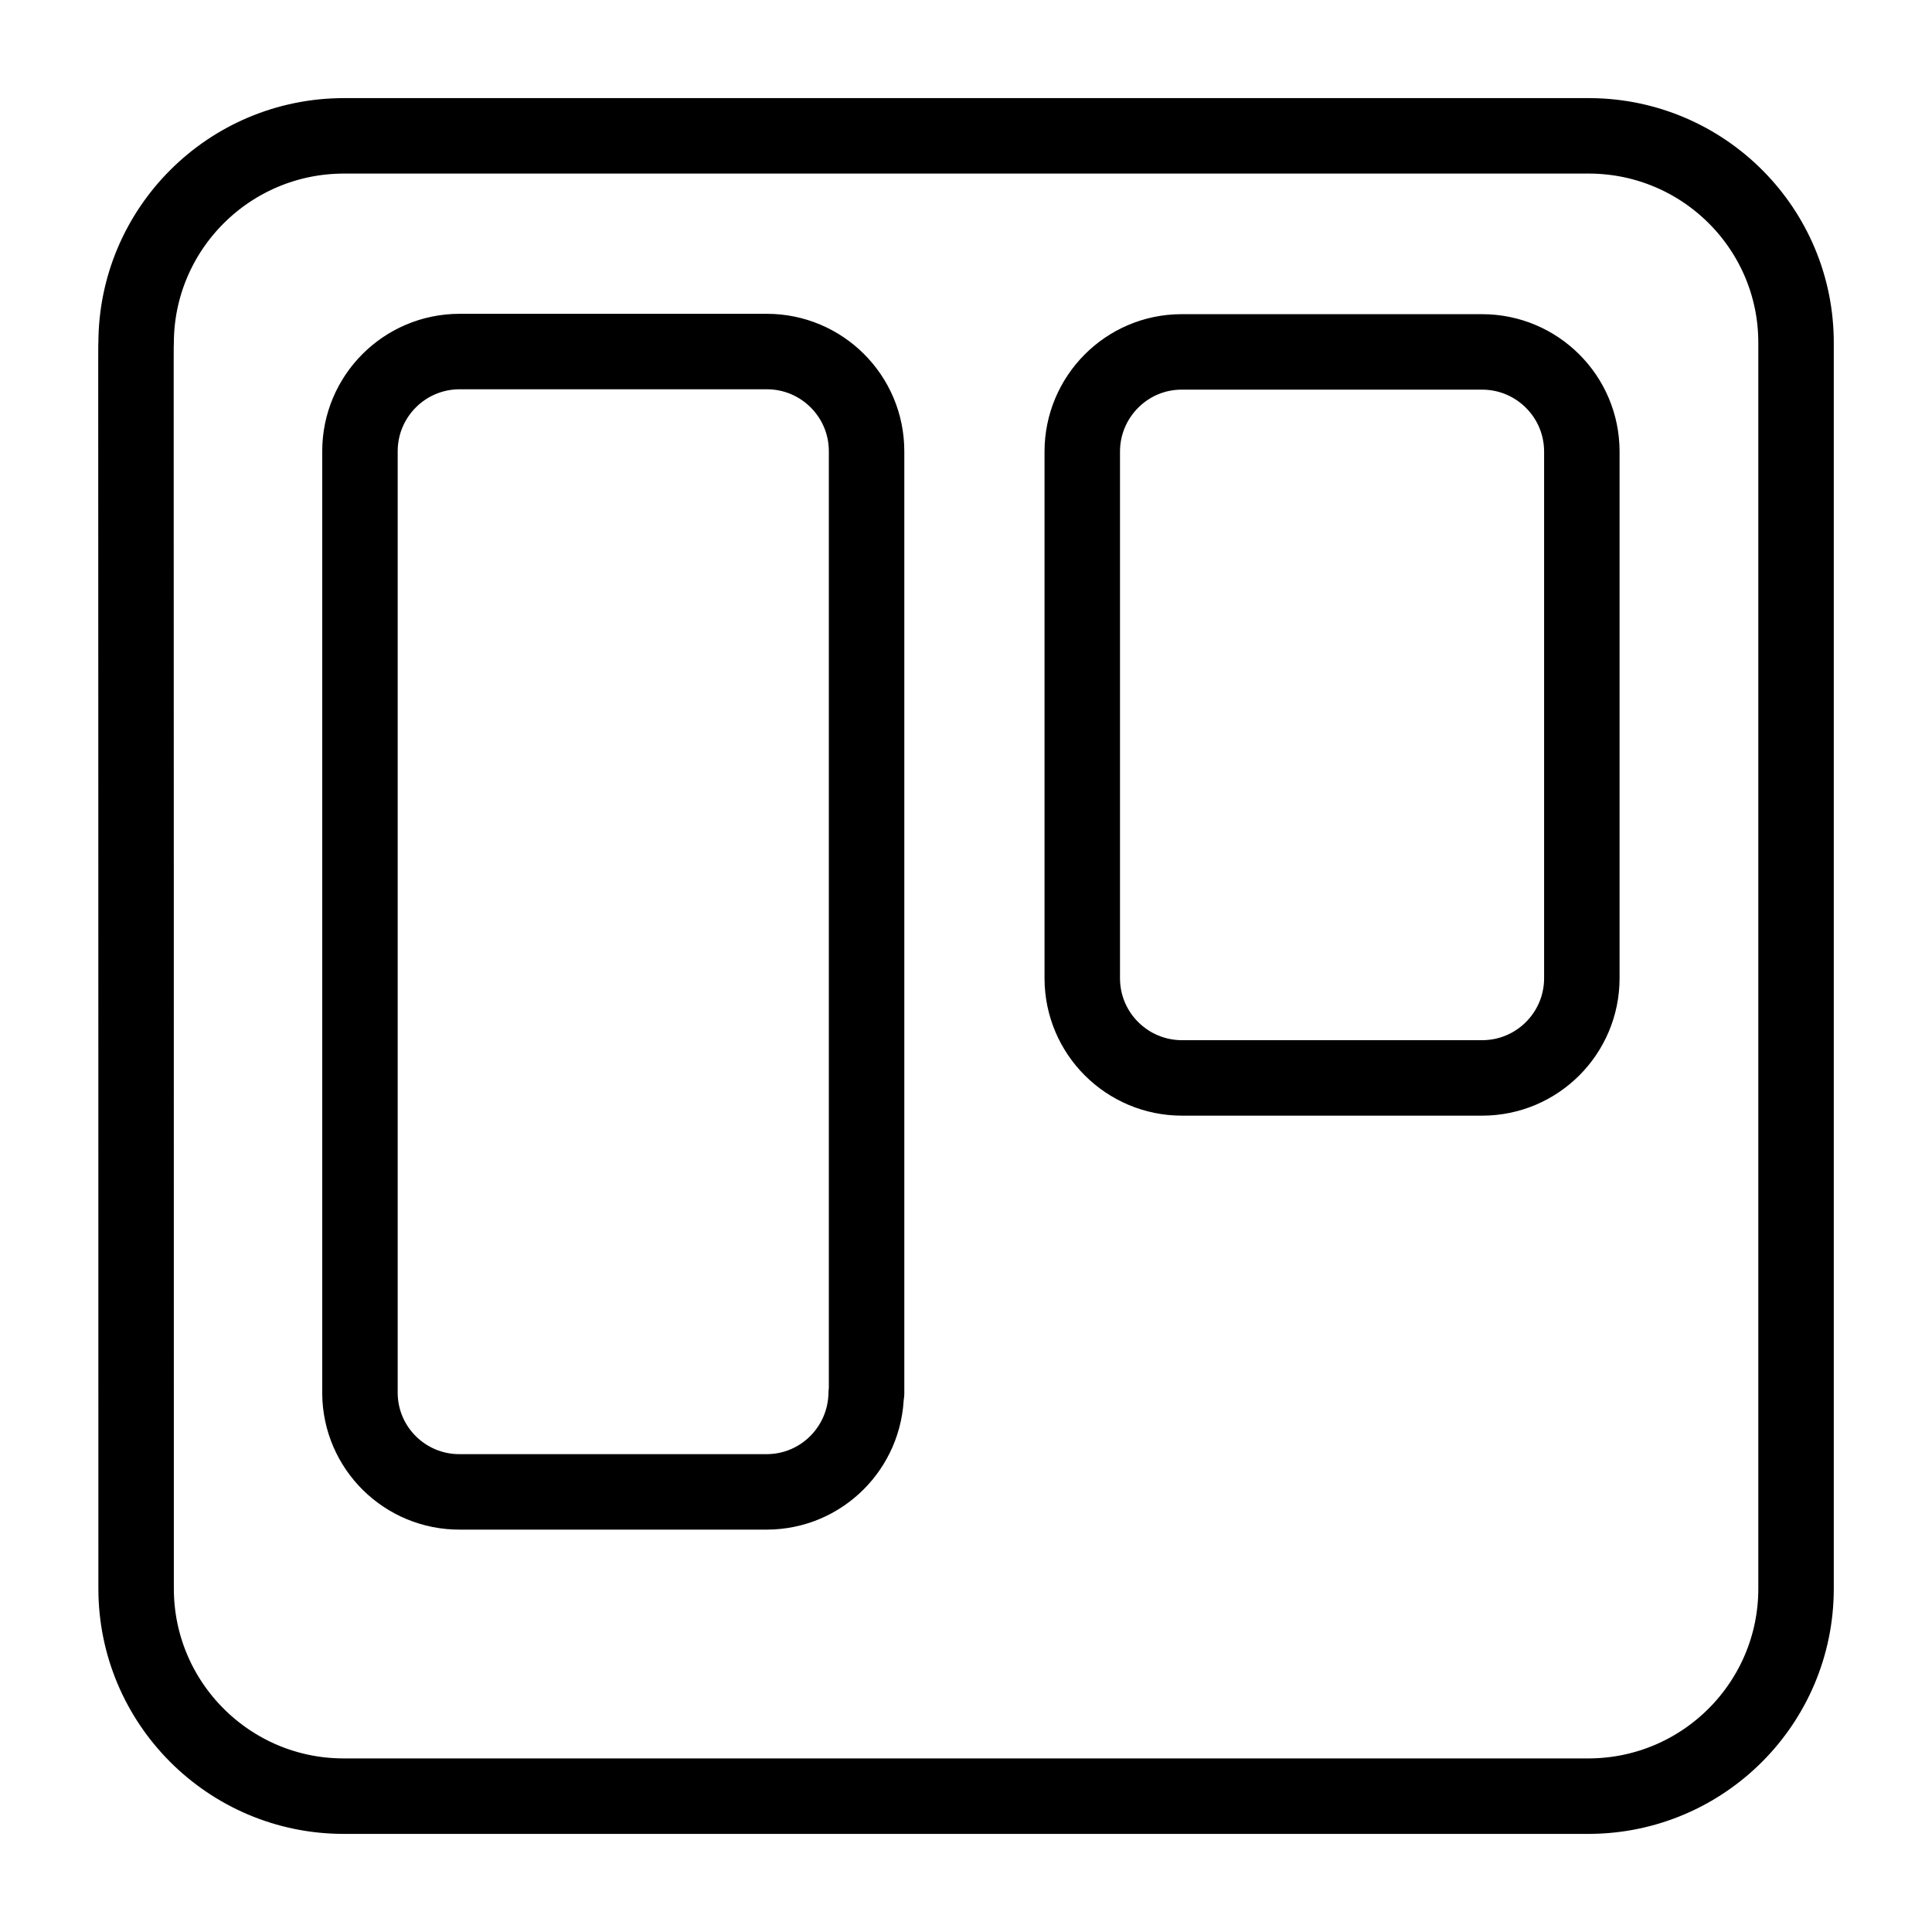 <?xml version="1.0" ?><!DOCTYPE svg  PUBLIC '-//W3C//DTD SVG 1.1//EN'  'http://www.w3.org/Graphics/SVG/1.1/DTD/svg11.dtd'><svg height="512px" style="enable-background:new 0 0 512 512;" version="1.1" viewBox="0 0 512 512" width="512px" xml:space="preserve" xmlns="http://www.w3.org/2000/svg" xmlns:xlink="http://www.w3.org/1999/xlink"><g id="comp_x5F_339-trello"><g><path d="    M421.363,36.001H91.17c-30.446,0-55.098,24.652-55.098,55c-0.099,0,0-3.929,0,329.998c0,30.348,24.651,55,54.999,55h330.196    c30.249-0.197,54.704-24.749,54.704-55V91.001C476.068,60.751,451.613,36.198,421.363,36.001L421.363,36.001z M229.553,369.238    c-0.196,14.438-11.883,26.128-26.419,26.128h-81.223c-14.536,0.097-26.419-11.589-26.518-26.128V119.582    c0-14.537,11.784-26.42,26.419-26.42h81.419c14.536,0,26.42,11.785,26.42,26.42v249.656H229.553z M419.204,259.241    c0,14.536-11.786,26.419-26.421,26.419H313.23c-14.535,0-26.419-11.783-26.419-26.419V119.679    c0-14.535,11.785-26.419,26.32-26.419h79.651c14.536,0,26.421,11.785,26.421,26.419V259.241z" style="fill:none;stroke:#000000;stroke-width:20;stroke-linecap:round;stroke-linejoin:round;stroke-miterlimit:10;"/></g></g><g id="Layer_1"/></svg>